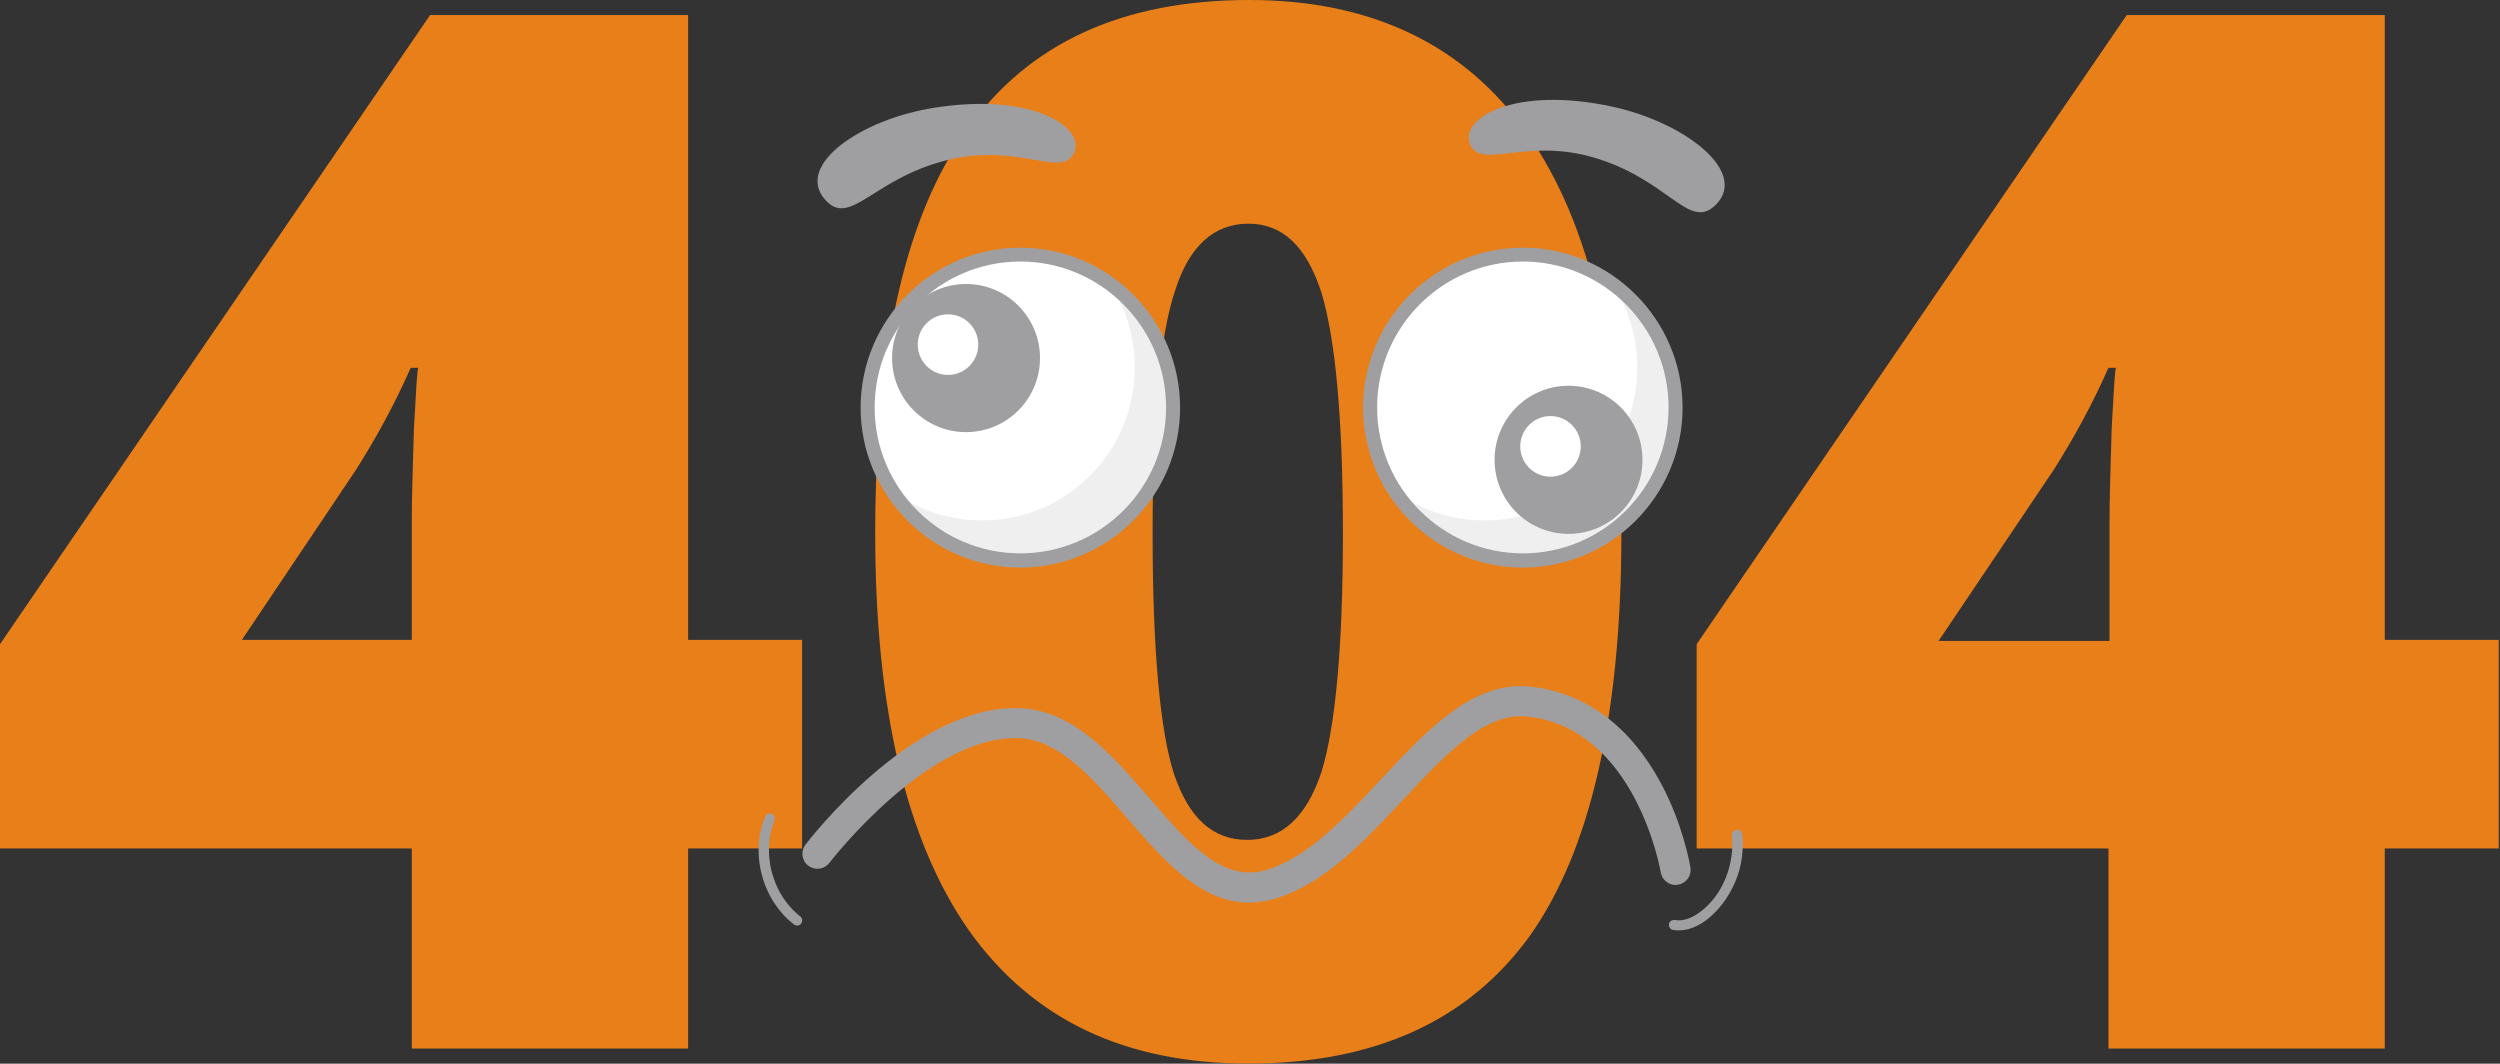 <svg width="785" height="334" viewBox="0 0 785 334" fill="none" xmlns="http://www.w3.org/2000/svg">
<rect x="0" y="0" width="785" height="334" fill="#333333" stroke="none"/>
<g clip-path="url(#clip0_1995_3335)">
<path d="M251.858 266.426H216.071V329.234H129.305V266.426H0V202.268L135.044 4.728H216.071V200.917H251.858V266.426ZM129.305 200.917V163.097C129.305 156.006 129.643 146.551 129.98 134.395C130.655 122.239 130.993 116.16 131.331 115.485H128.967C123.903 126.966 118.164 137.434 111.749 147.564L75.962 200.917H129.305Z" fill="#E97F18"/>
<path d="M509.116 167.487C509.116 224.892 499.326 267.101 480.419 293.778C461.176 320.454 431.803 333.961 391.965 333.961C353.14 333.961 324.106 320.116 304.187 292.089C284.605 264.062 274.814 222.528 274.814 167.487C274.814 109.745 284.268 67.535 303.849 40.521C323.093 13.507 352.465 0 392.303 0C430.791 0 460.163 14.182 479.744 42.209C499.326 70.237 509.116 111.771 509.116 167.487ZM361.918 167.487C361.918 204.294 364.281 229.619 368.67 243.126C373.397 256.971 380.824 263.725 391.628 263.725C402.431 263.725 410.196 256.633 414.923 242.451C419.312 228.269 421.675 203.281 421.675 167.487C421.675 131.356 419.312 106.368 414.923 91.848C410.196 77.328 402.769 70.237 391.965 70.237C381.162 70.237 373.397 77.328 369.008 91.172C364.281 105.017 361.918 130.343 361.918 167.487Z" fill="#E97F18"/>
<path d="M784.608 266.426H748.821V329.234H662.055V266.426H532.75V202.268L667.794 4.728H748.821V200.917H784.608V266.426ZM662.393 200.917V163.097C662.393 156.006 662.73 146.551 663.068 134.395C663.743 122.239 664.081 116.16 664.418 115.485H662.055C656.991 126.966 651.251 137.434 644.837 147.564L608.712 201.255H662.393V200.917Z" fill="#E97F18"/>
</g>
<g clip-path="url(#clip1_1995_3335)">
<path d="M478.172 175.961C504.658 175.961 526.129 154.46 526.129 127.937C526.129 101.414 504.658 79.913 478.172 79.913C451.686 79.913 430.215 101.414 430.215 127.937C430.215 154.46 451.686 175.961 478.172 175.961Z" fill="white"/>
<path d="M320.393 175.961C346.879 175.961 368.35 154.46 368.35 127.937C368.35 101.414 346.879 79.913 320.393 79.913C293.907 79.913 272.436 101.414 272.436 127.937C272.436 154.46 293.907 175.961 320.393 175.961Z" fill="white"/>
<path d="M348.587 89.177C353.496 96.74 356.328 105.69 356.328 115.395C356.328 141.928 334.867 163.42 308.371 163.42C297.798 163.42 288.043 159.953 280.113 154.155C288.673 167.327 303.462 175.962 320.329 175.962C346.825 175.962 368.286 154.47 368.286 127.937C368.286 112.055 360.545 97.938 348.587 89.177Z" fill="#EFEFEF"/>
<path d="M506.367 89.177C511.276 96.74 514.108 105.69 514.108 115.395C514.108 141.928 492.647 163.42 466.151 163.42C455.578 163.42 445.822 159.953 437.893 154.155C446.452 167.327 461.242 175.962 478.109 175.962C504.605 175.962 526.066 154.47 526.066 127.937C526.066 112.055 518.262 97.938 506.367 89.177Z" fill="#EFEFEF"/>
<path d="M320.392 178.23C292.763 178.23 270.232 155.667 270.232 128C270.232 100.332 292.763 77.769 320.392 77.769C348.021 77.769 370.552 100.332 370.552 128C370.552 155.667 348.021 178.23 320.392 178.23ZM320.392 82.118C295.155 82.118 274.638 102.664 274.638 127.937C274.638 153.209 295.155 173.755 320.392 173.755C345.629 173.755 366.147 153.209 366.147 127.937C366.147 102.727 345.629 82.118 320.392 82.118Z" fill="#9F9FA1"/>
<path d="M303.337 135.689C316.162 135.689 326.56 125.277 326.56 112.433C326.56 99.589 316.162 89.177 303.337 89.177C290.511 89.177 280.113 99.589 280.113 112.433C280.113 125.277 290.511 135.689 303.337 135.689Z" fill="#9F9FA1"/>
<path d="M297.671 117.727C302.92 117.727 307.175 113.466 307.175 108.21C307.175 102.955 302.92 98.694 297.671 98.694C292.423 98.694 288.168 102.955 288.168 108.21C288.168 113.466 292.423 117.727 297.671 117.727Z" fill="white"/>
<path d="M478.172 178.23C450.543 178.23 428.012 155.667 428.012 128C428.012 100.332 450.543 77.769 478.172 77.769C505.8 77.769 528.331 100.332 528.331 128C528.331 155.667 505.8 178.23 478.172 178.23ZM478.172 82.118C452.934 82.118 432.417 102.664 432.417 127.937C432.417 153.209 452.934 173.755 478.172 173.755C503.409 173.755 523.926 153.209 523.926 127.937C523.926 102.727 503.409 82.118 478.172 82.118Z" fill="#9F9FA1"/>
<path d="M492.52 167.642C505.346 167.642 515.743 157.23 515.743 144.386C515.743 131.542 505.346 121.13 492.52 121.13C479.694 121.13 469.297 131.542 469.297 144.386C469.297 157.23 479.694 167.642 492.52 167.642Z" fill="#9F9FA1"/>
<path d="M486.857 149.68C492.105 149.68 496.36 145.42 496.36 140.164C496.36 134.908 492.105 130.647 486.857 130.647C481.608 130.647 477.354 134.908 477.354 140.164C477.354 145.42 481.608 149.68 486.857 149.68Z" fill="white"/>
<path d="M259.028 62.644C267.147 71.971 274.448 55.081 299.559 49.787C320.517 45.375 333.607 55.9 337.258 47.959C340.908 40.018 324.167 28.926 293.328 33.842C270.357 37.434 249.588 51.804 259.028 62.644Z" fill="#9F9FA1"/>
<path d="M538.904 64.157C530.282 73.043 523.925 55.774 499.129 49.094C478.423 43.548 464.766 53.316 461.556 45.186C458.346 37.056 475.654 26.909 506.177 33.464C528.96 38.38 548.911 53.821 538.904 64.157Z" fill="#9F9FA1"/>
<path d="M392.201 283.418C376.844 283.418 365.201 269.931 353.81 256.759C343.489 244.784 332.789 232.368 320.139 231.801C291.629 230.478 260.728 270.561 260.413 270.939C258.84 273.019 255.882 273.397 253.805 271.821C251.728 270.246 251.351 267.284 252.924 265.204C254.308 263.439 285.965 222.348 318.755 222.348C319.384 222.348 319.951 222.348 320.58 222.411C337.258 223.23 349.279 237.158 360.922 250.645C373.257 264.952 383.956 277.305 397.739 273.145C410.83 269.174 422.473 256.633 433.801 244.532C447.962 229.343 462.563 213.65 480.563 215.604C497.807 217.495 511.968 228.02 521.597 246.045C528.646 259.28 530.722 271.885 530.785 272.389C531.226 274.973 529.464 277.368 526.883 277.809C524.303 278.25 521.911 276.485 521.471 273.901C521.408 273.46 513.667 228.65 479.556 224.995C466.276 223.545 453.878 236.906 440.724 250.96C428.578 263.943 416.053 277.431 400.508 282.157C397.613 282.977 394.844 283.418 392.201 283.418Z" fill="#9F9FA1"/>
<path d="M240.149 256.633C236.562 265.582 238.072 276.296 243.547 284.174C245.121 286.443 246.946 288.46 249.149 290.162C249.841 290.729 250.785 290.855 251.414 290.162C251.981 289.595 252.107 288.397 251.414 287.893C244.429 282.41 240.841 273.46 241.534 264.637C241.722 262.179 242.352 259.784 243.233 257.452C243.547 256.633 242.855 255.688 242.1 255.435C241.219 255.246 240.464 255.814 240.149 256.633Z" fill="#9F9FA1"/>
<path d="M525.248 291.989C530.975 292.934 536.199 289.279 539.786 285.119C543.185 281.149 545.639 276.233 546.646 271.128C547.213 268.166 547.402 265.141 547.087 262.179C547.024 261.296 546.395 260.54 545.451 260.54C544.632 260.54 543.751 261.296 543.814 262.179C544.758 271.191 541.045 281.212 533.556 286.569C531.416 288.082 528.773 289.342 526.066 288.901C525.185 288.775 524.304 289.153 524.052 290.035C523.927 290.792 524.367 291.863 525.248 291.989Z" fill="#9F9FA1"/>
</g>
<defs>
<clipPath id="clip0_1995_3335">
<rect width="784.607" height="333.961" fill="white"/>
</clipPath>
<clipPath id="clip1_1995_3335">
<rect width="309.015" height="260.731" fill="white" transform="translate(238.199 31.384)"/>
</clipPath>
</defs>
</svg>
